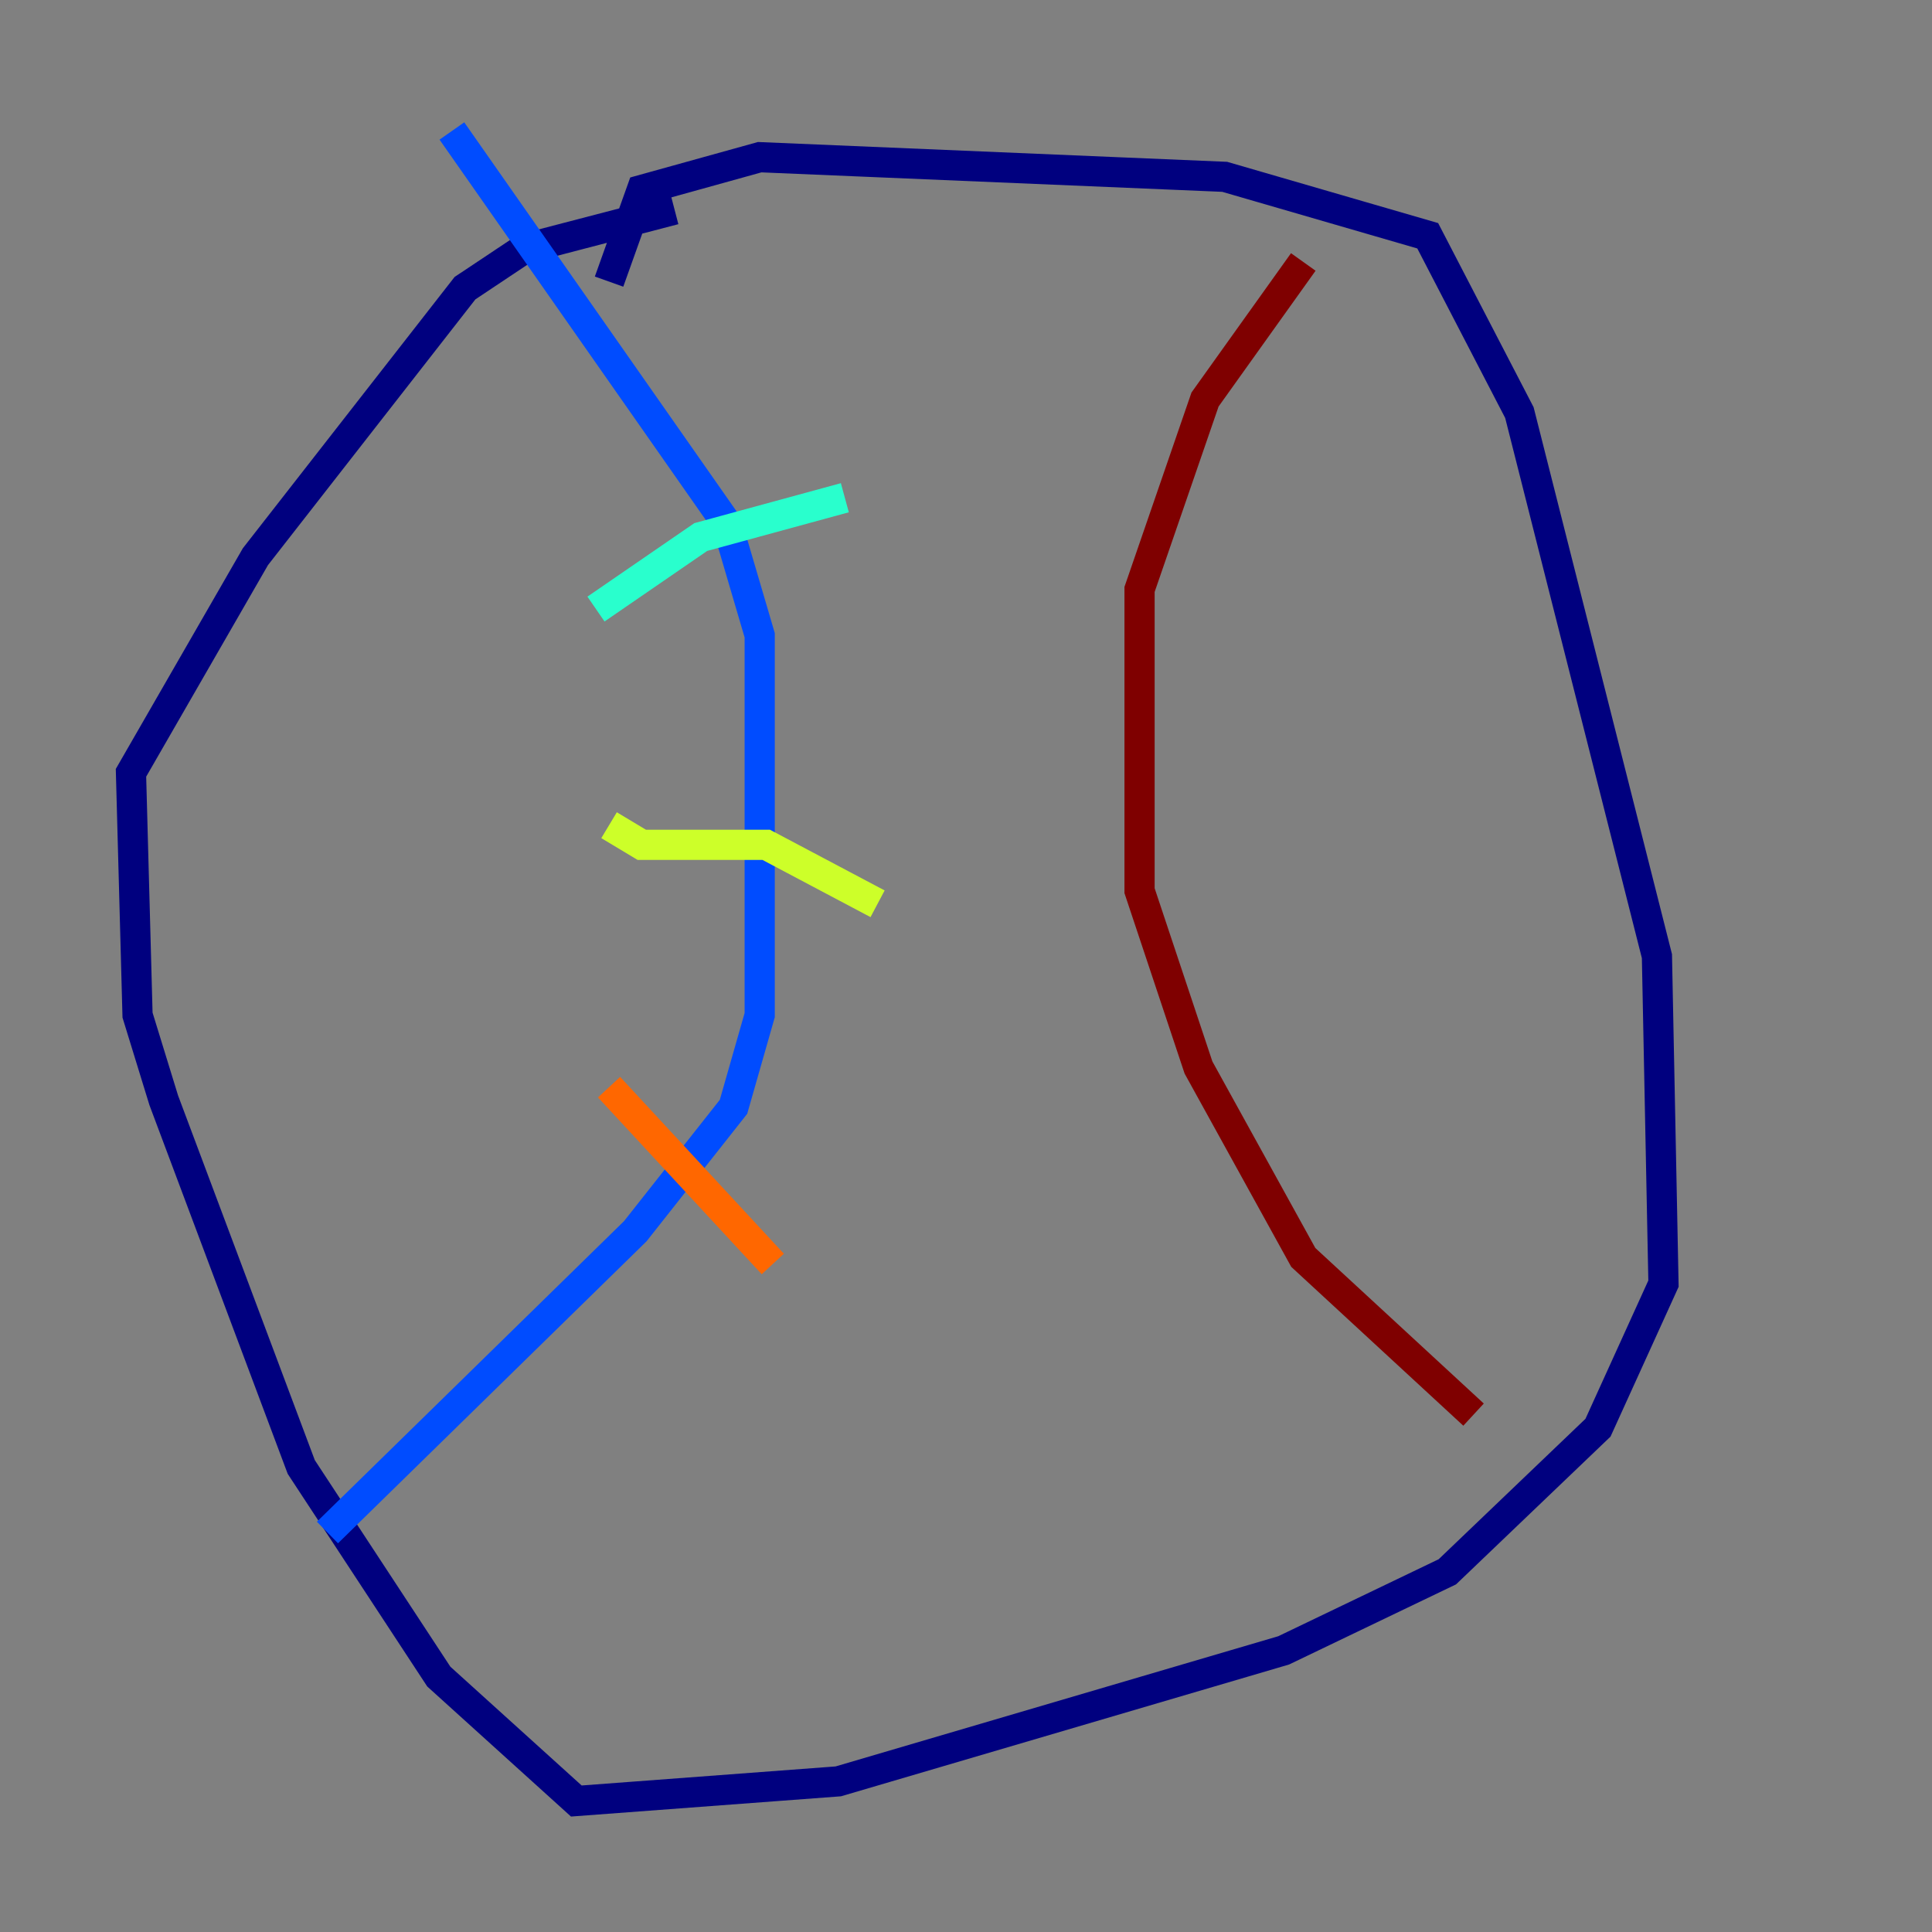 <?xml version="1.0" encoding="utf-8" ?>
<svg baseProfile="tiny" height="128" version="1.2" viewBox="0,0,128,128" width="128" xmlns="http://www.w3.org/2000/svg" xmlns:ev="http://www.w3.org/2001/xml-events" xmlns:xlink="http://www.w3.org/1999/xlink"><rect x="0" y="0" width="128" height="128" fill="#808080" stroke="none"/><defs /><polyline fill="none" points="40.352,18.658 42.522,12.583 50.332,10.414 81.139,11.715 94.59,15.62 100.664,27.336 109.776,63.349 110.21,85.044 105.871,94.59 95.891,104.136 85.044,109.342 55.539,118.02 38.183,119.322 29.071,111.078 19.959,97.193 10.848,72.895 9.112,67.254 8.678,51.2 16.922,36.881 30.807,19.091 34.712,16.488 44.691,13.885" stroke="#00007f" stroke-width="2" /><polyline fill="none" points="29.939,8.678 48.163,34.712 50.332,42.088 50.332,67.254 48.597,73.329 42.088,81.573 21.695,101.532" stroke="#004cff" stroke-width="2" /><polyline fill="none" points="39.485,40.352 46.427,35.58 55.973,32.976" stroke="#29ffcd" stroke-width="2" /><polyline fill="none" points="40.352,54.671 42.522,55.973 50.766,55.973 58.142,59.878" stroke="#cdff29" stroke-width="2" /><polyline fill="none" points="40.352,72.027 51.2,83.742" stroke="#ff6700" stroke-width="2" /><polyline fill="none" points="86.346,17.356 79.837,26.468 75.498,39.051 75.498,59.01 79.403,70.725 86.346,83.308 97.627,93.722" stroke="#7f0000" stroke-width="2" /></svg>
